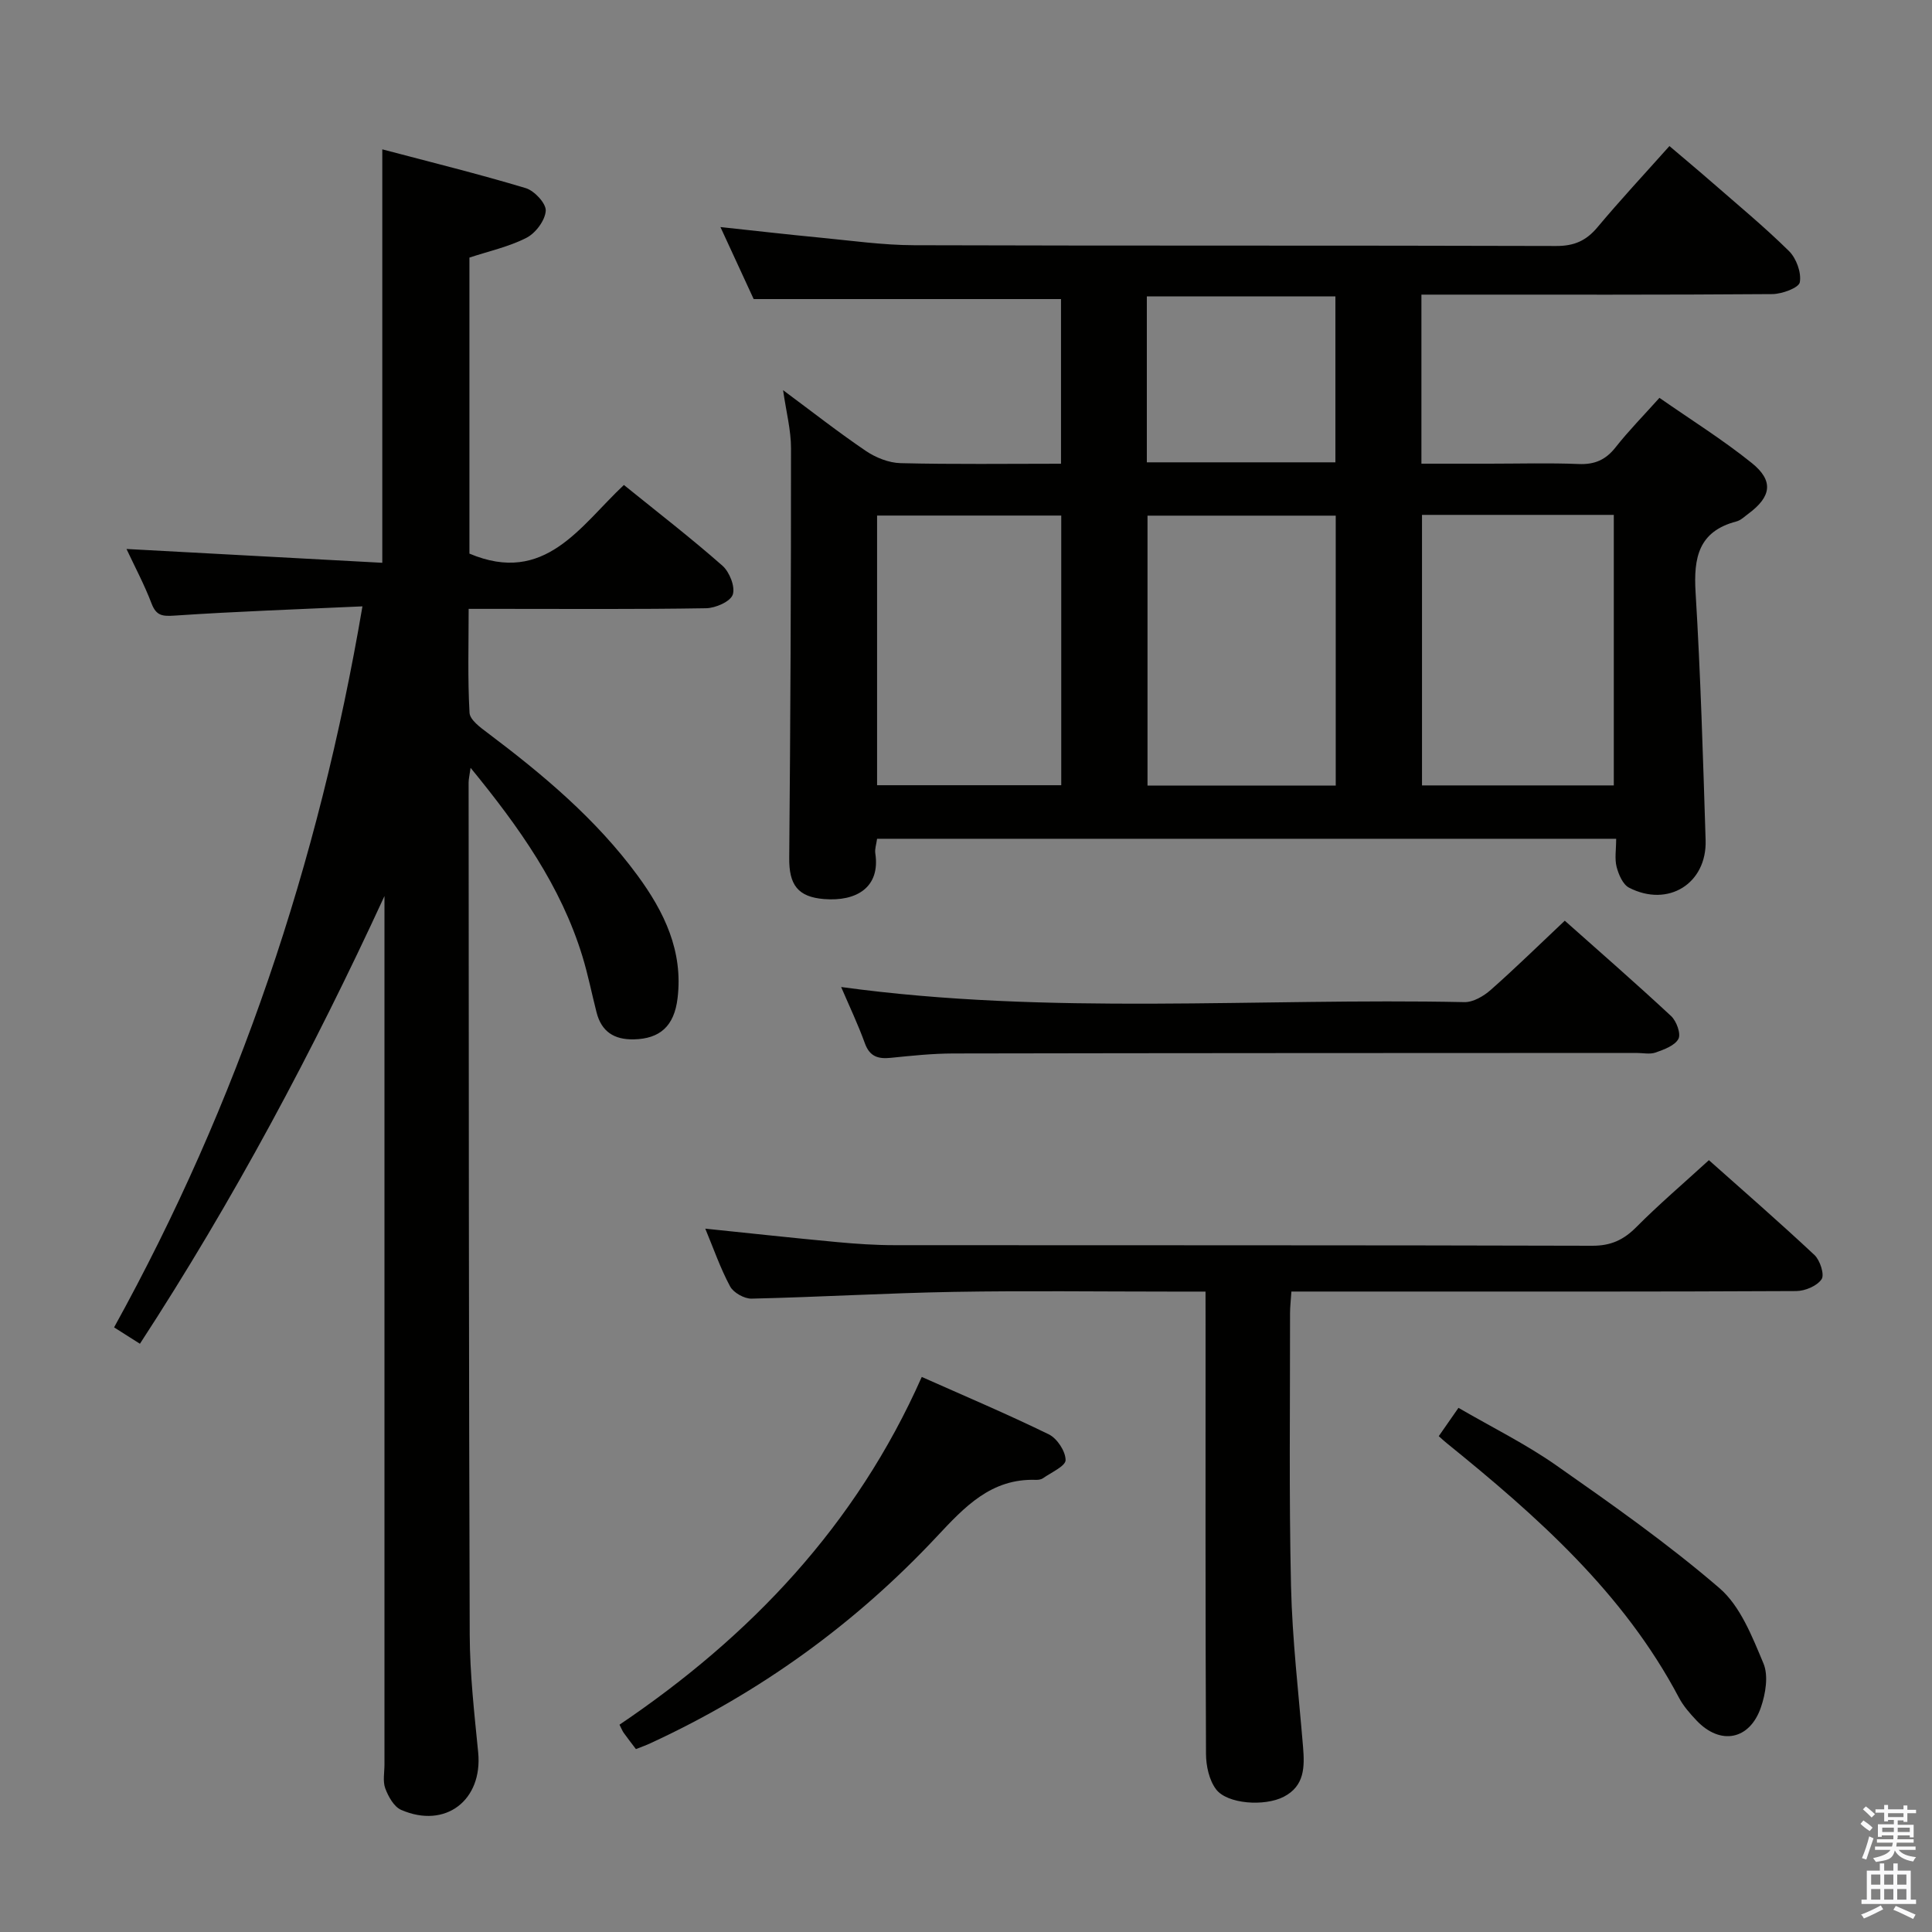 <svg enable-background="new 0 0 400 400" viewBox="0 0 400 400" xmlns="http://www.w3.org/2000/svg"><rect x="0" y="0" width="400" height="400" fill="#808080" stroke="none"/><path d="m385.2 377.6.6-.7c.6.4 1.3.9 1.9 1.5l-.6.7c-.8-.5-1.4-1-1.9-1.5zm.3 7.1c.6-1.4 1.1-2.9 1.5-4.5.3.1.6.3.9.4-.5 1.4-1 2.9-1.5 4.4zm.2-10.1.6-.6c.7.5 1.3 1.1 1.9 1.6l-.7.7c-.6-.6-1.2-1.2-1.8-1.7zm8.4-.8h.8v.9h1.8v.7h-1.8v1.8h-.8v-.3h-1.2v.9h3.3v2.6h-.8v-.4h-2.5c0 .3 0 .6-.1.8h3.4v.7h-3.5c0 .3-.1.6-.1.8h4v.7h-3.5c.7.9 1.9 1.3 3.6 1.5-.2.2-.4.5-.6.9-1.9-.3-3.2-1.1-3.8-2.3-.5 2.1-1.8 2-3.9 2.4-.2-.3-.4-.5-.6-.8 1.9-.4 3.1-.9 3.6-1.7h-3.2v-.7h3.5c.1-.2.1-.5.2-.8h-3.3v-.7h3.4c0-.2 0-.5 0-.8h-2.4v.3h-.8v-2.6h3.3v-.9h-1.2v.3h-.8v-1.8h-1.8v-.7h1.8v-.9h.8v.9h3.2zm-4.4 5.5h2.4c0-.3 0-.6 0-.9h-2.4zm1.2-3.1h3.2v-.8h-3.2zm4.4 2.2h-2.4v.9h2.5v-.9z" fill="#fafafb"/><path d="m389.2 385.8h.9v1.5h1.9v-1.5h.9v1.5h2.7v6h1.1v.9h-11.3v-.9h1.1v-6h2.7zm.2 8.7.5.8c-1.2.6-2.5 1.3-4 1.9-.2-.3-.3-.6-.6-.8 1.6-.6 3-1.3 4.1-1.9zm-2-4.3h1.9v-2.1h-1.9zm0 3.1h1.9v-2.2h-1.9zm2.7-3.1h1.9v-2.1h-1.9zm0 3.1h1.9v-2.2h-1.9zm2.4 1.3c1.4.6 2.7 1.2 4.1 1.8l-.5.9c-1.5-.7-2.8-1.4-4.1-1.9zm2.2-6.5h-1.9v2.1h1.9zm-1.9 5.2h1.9v-2.2h-1.9z" fill="#fafafb"/><g fill="#010100"><path d="m334.61 173.66c-51.5 0-102.1 0-153.02 0-.15 1.13-.5 2.1-.37 3 1.07 7-3.82 10.03-10.62 9.48-5.42-.44-7.25-2.95-7.2-8.49.25-28.28.38-56.57.37-84.85 0-3.77-1-7.53-1.64-12.02 6 4.45 11.44 8.72 17.15 12.59 2.05 1.38 4.74 2.46 7.17 2.52 10.96.27 21.94.12 33.22.12 0-11.72 0-23.1 0-34.09-21.03 0-41.91 0-63.63 0-1.88-4.08-4.23-9.16-6.88-14.91 7.37.79 14.04 1.56 20.73 2.2 6.44.62 12.9 1.54 19.35 1.56 44.32.14 88.64.02 132.96.16 3.72.01 6.2-1.09 8.53-3.87 4.69-5.6 9.68-10.96 14.91-16.82 3.02 2.57 5.91 4.98 8.74 7.45 5.39 4.71 10.93 9.28 16.01 14.29 1.52 1.5 2.6 4.46 2.24 6.46-.2 1.15-3.67 2.43-5.68 2.45-22.31.17-44.64.11-66.97.11-1.8 0-3.6 0-5.69 0v35h14.07c6.17 0 12.34-.18 18.49.07 3.32.14 5.61-.87 7.65-3.47 2.66-3.38 5.7-6.47 9.07-10.23 6.5 4.53 13.11 8.66 19.13 13.5 4.57 3.68 4.03 6.97-.69 10.47-.8.59-1.59 1.38-2.5 1.62-7.84 2.04-8.89 7.49-8.46 14.65 1.04 17.09 1.54 34.22 2.08 51.34.28 9-7.79 14-15.86 9.83-1.28-.66-2.16-2.73-2.57-4.31-.43-1.67-.09-3.55-.09-5.81zm-40.2-67.06v56.01h39.71c0-18.85 0-37.37 0-56.01-13.44 0-26.4 0-39.71 0zm-17.86 56.04c0-18.7 0-37.11 0-55.88-13.08 0-25.97 0-38.97 0v55.88zm-94.96-55.9v55.83h38.13c0-18.79 0-37.22 0-55.83-12.86 0-25.44 0-38.13 0zm94.89-11.02c0-11.64 0-23.01 0-34.35-13.22 0-26.09 0-39.04 0v34.35z"/><path d="m75.04 125.54c-13.32.61-26.09 1.05-38.83 1.91-2.58.17-3.85.07-4.84-2.52-1.47-3.86-3.43-7.54-5.18-11.27 17.63.95 35.07 1.9 52.96 2.86 0-28.87 0-56.73 0-85.6 10.01 2.65 19.93 5.09 29.7 8.03 1.79.54 4.24 3.17 4.14 4.69-.13 2-2.09 4.62-3.98 5.59-3.63 1.86-7.76 2.76-11.82 4.1v61.29c15.64 6.61 22.92-5.71 31.98-14.21 7.1 5.74 13.94 11.02 20.41 16.72 1.46 1.29 2.68 4.37 2.13 5.98-.5 1.45-3.57 2.79-5.53 2.82-14.32.24-28.65.13-42.98.13-1.81 0-3.63 0-6.17 0 0 7.34-.22 14.44.18 21.51.08 1.47 2.26 3.06 3.77 4.19 11.48 8.64 22.44 17.83 31.01 29.49 5.53 7.53 9.48 15.67 8.29 25.44-.69 5.73-3.62 8.39-9.08 8.5-4.07.08-6.68-1.62-7.69-5.59-.99-3.86-1.76-7.78-2.92-11.58-4.46-14.58-13.06-26.71-23.16-39.05-.22 1.59-.41 2.32-.41 3.04.04 58.81.03 117.62.23 176.44.03 8.12.95 16.25 1.75 24.35.97 9.91-6.78 15.92-15.96 11.91-1.48-.65-2.64-2.75-3.27-4.43-.55-1.47-.17-3.29-.17-4.95 0-58.15 0-116.29 0-174.44 0-1.79 0-3.58 0-5.37-14.78 32.06-31.25 62.96-50.63 92.69-1.75-1.11-3.25-2.06-5.35-3.39 25.69-46.5 42.36-96.02 51.42-149.28z"/><path d="m249.59 267.41c-2.9 0-5.03 0-7.16 0-14.99 0-29.99-.2-44.98.06-13.95.25-27.9 1.08-41.85 1.4-1.5.03-3.74-1.23-4.44-2.53-2.03-3.78-3.44-7.88-5.14-11.96 9.24.95 18.25 1.94 27.27 2.78 3.97.37 7.96.64 11.95.64 48.14.04 96.29-.02 144.43.12 3.85.01 6.48-1.21 9.12-3.87 4.67-4.7 9.73-9.01 15.02-13.85 6.85 6.1 14.48 12.73 21.86 19.64 1.16 1.09 2.11 4.07 1.47 5.01-.95 1.4-3.42 2.44-5.25 2.45-28.99.15-57.97.1-86.96.1-5.79 0-11.58 0-17.56 0-.12 1.89-.28 3.18-.28 4.48.02 18.82-.23 37.65.2 56.47.26 11.12 1.57 22.21 2.49 33.31.34 4.15.35 8.09-3.99 10.34-3.96 2.05-11.73 1.52-14.03-1.56-1.43-1.91-2.06-4.84-2.07-7.31-.14-29.65-.09-59.31-.09-88.96-.01-1.97-.01-3.95-.01-6.76z"/><path d="m174.15 204.35c43.2 5.92 86.18 2.23 129.03 3.13 1.82.04 4-1.24 5.46-2.53 5.1-4.5 9.97-9.28 15.33-14.33 7.02 6.25 14.64 12.88 22.02 19.75 1.11 1.04 2.07 3.67 1.51 4.72-.75 1.4-2.97 2.2-4.71 2.82-1.19.42-2.64.09-3.97.09-47.15.02-94.29.02-141.44.11-4.31.01-8.63.46-12.92.9-2.62.27-4.38-.22-5.39-2.99-1.41-3.9-3.2-7.66-4.92-11.67z"/><path d="m131.66 362.13c-.93-1.23-1.74-2.27-2.51-3.34-.28-.39-.46-.86-.89-1.71 27.05-18.27 48.94-41.2 62.58-72 8.81 3.92 17.67 7.67 26.29 11.88 1.73.84 3.48 3.5 3.49 5.33.01 1.25-2.97 2.55-4.66 3.75-.38.27-.96.36-1.44.35-9.31-.33-14.78 5.57-20.58 11.76-16.88 18.04-36.63 32.29-59.1 42.69-1.02.49-2.09.86-3.18 1.29z"/><path d="m297.88 297.34c1.27-1.83 2.49-3.58 4.08-5.86 6.9 4.01 13.91 7.47 20.25 11.91 11.55 8.09 23.13 16.24 33.79 25.42 4.33 3.73 6.77 10.03 9.1 15.57 1.07 2.54.45 6.28-.52 9.1-2.33 6.8-8.42 7.91-13.32 2.74-1.36-1.44-2.73-2.99-3.65-4.73-11.47-21.73-29.39-37.57-48.08-52.7-.52-.41-.99-.86-1.65-1.45z"/></g></svg>